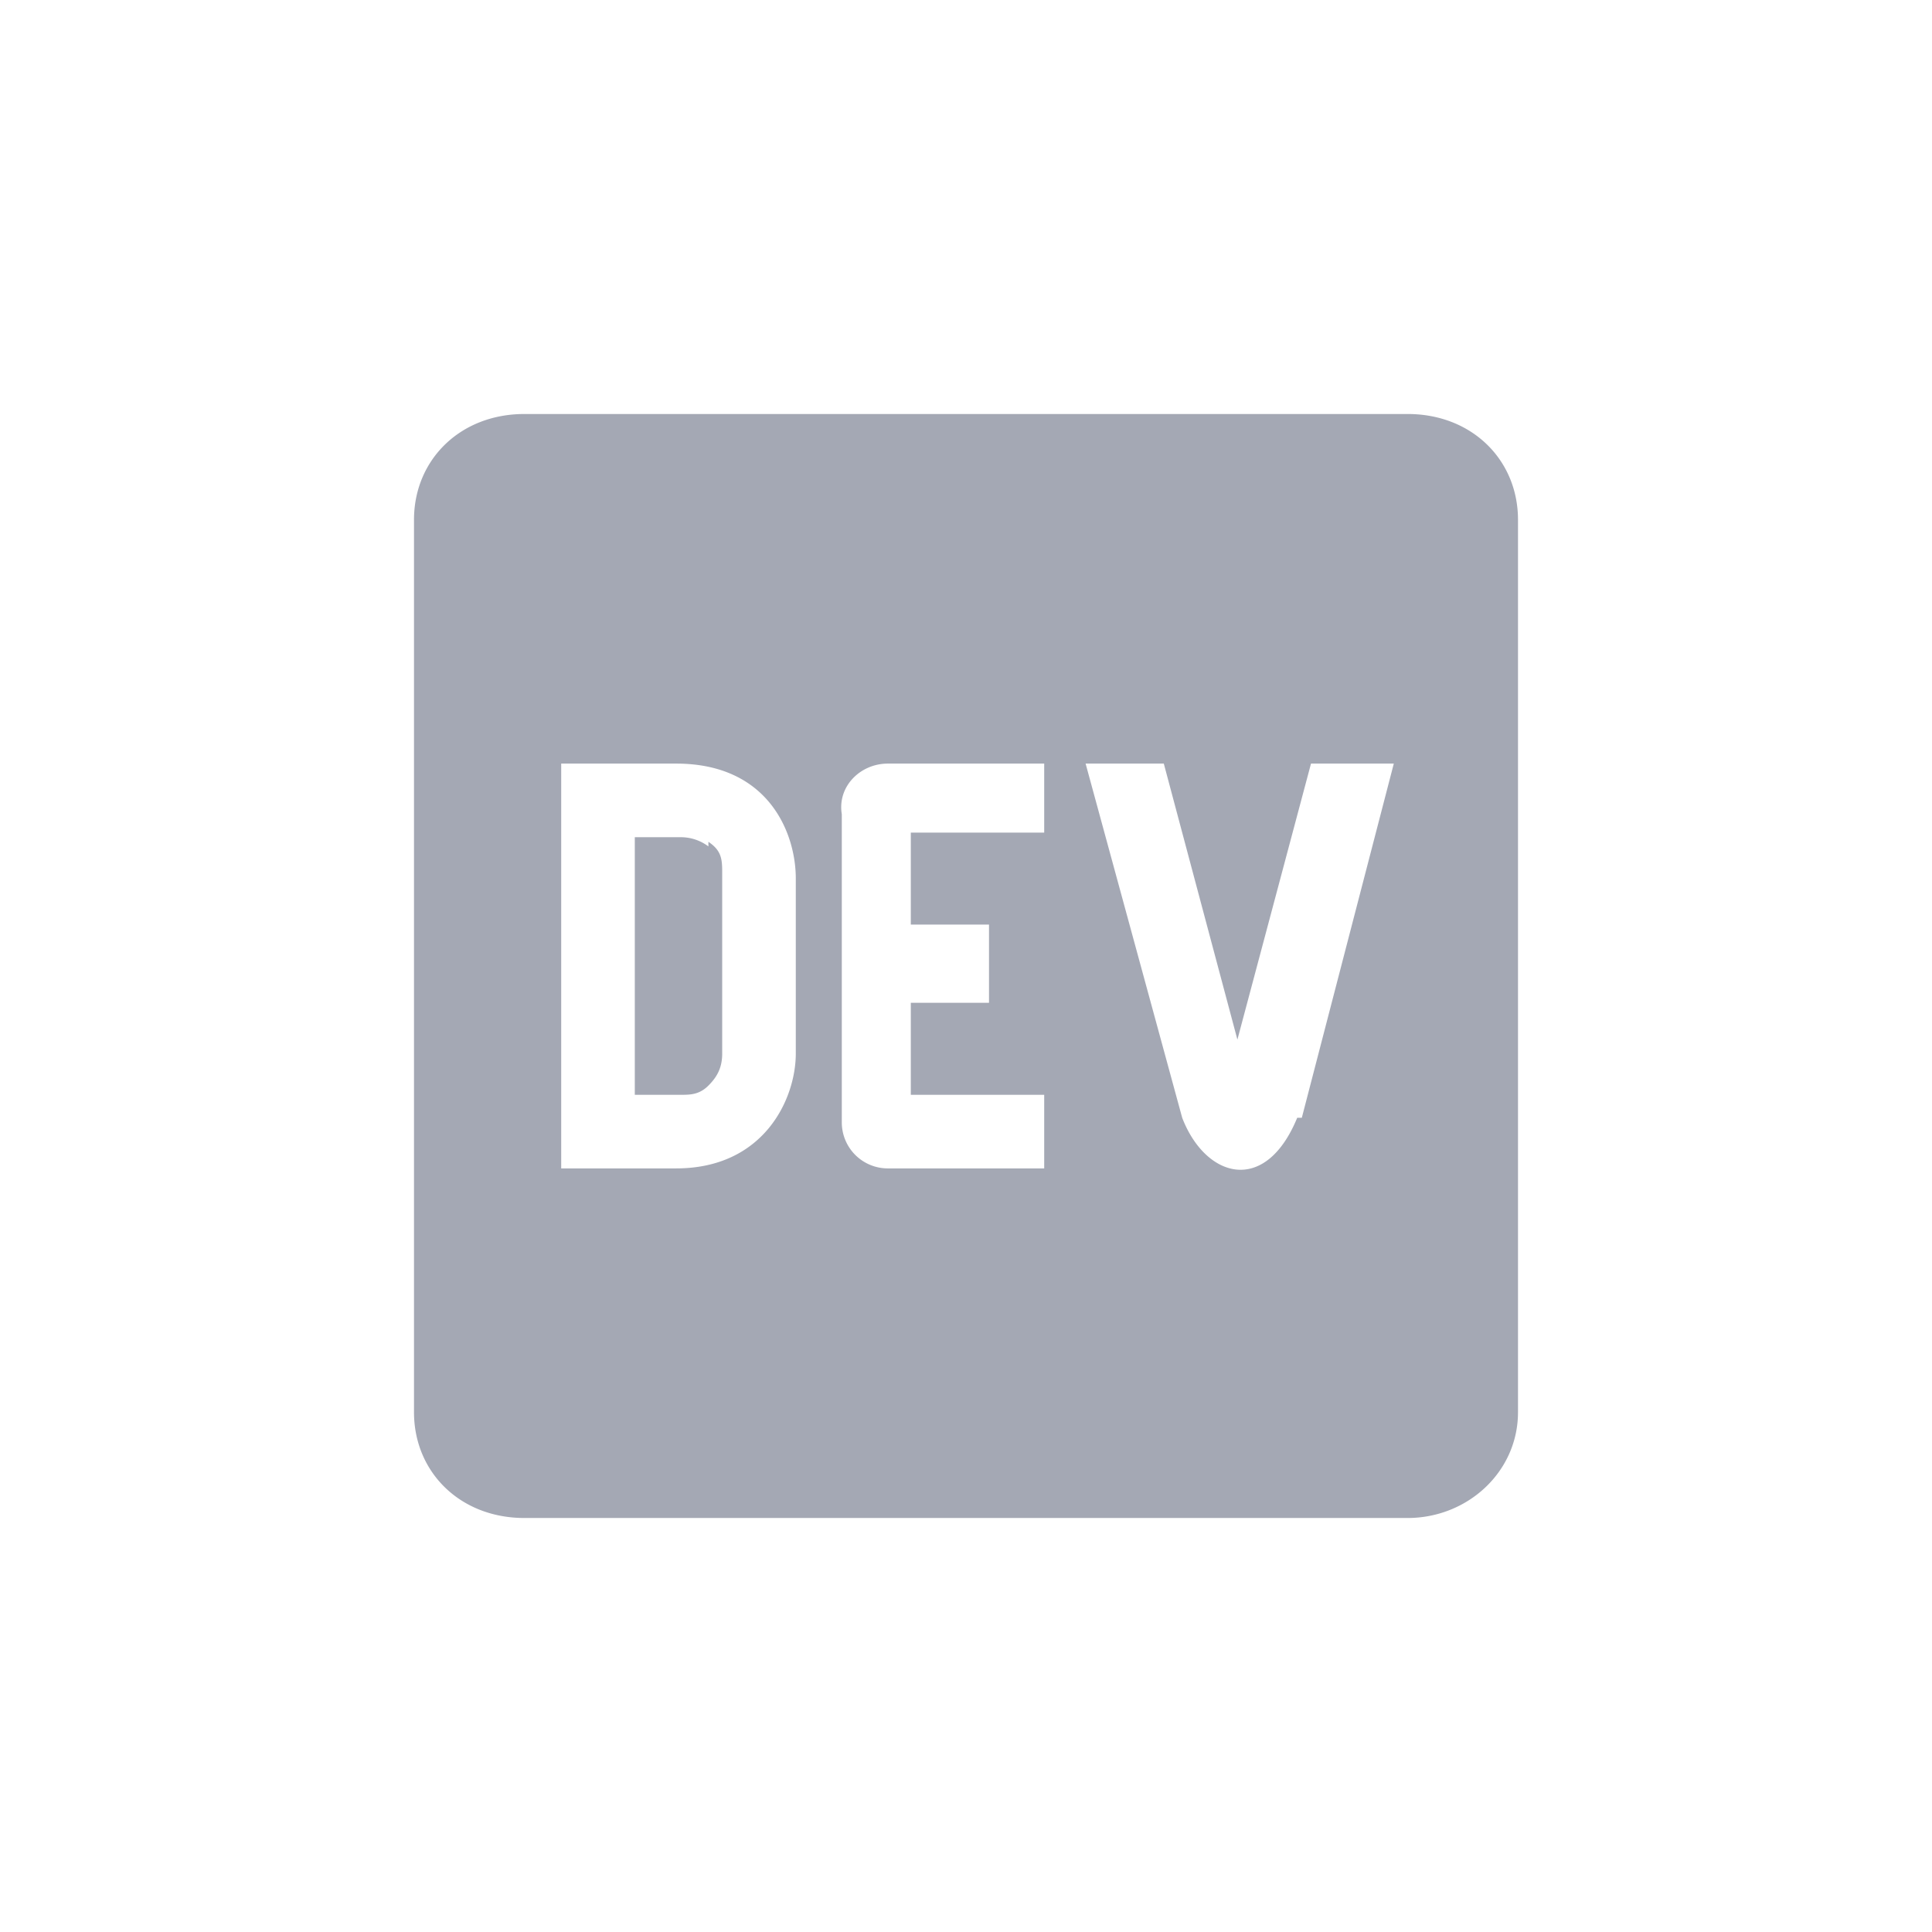 <svg xmlns="http://www.w3.org/2000/svg" fill="none" viewBox="0 0 42 42">
  <defs/>
  <path fill="#A4A8B4" d="M15.4 18.4a1 1 0 00-.6-.2h-1v5.6h1c.2 0 .4 0 .6-.2.2-.2.3-.4.3-.7V19c0-.3 0-.5-.3-.7zM30.6 9H11.4C10 9 9 10 9 11.3v19.4C9 32 10 33 11.4 33h19.2c1.3 0 2.4-1 2.4-2.3V11.3C33 10 32 9 30.6 9zM17.3 22.9c0 1-.7 2.5-2.6 2.5h-2.5v-8.8h2.5c2 0 2.6 1.5 2.6 2.5v3.8zm5.4-4.8h-2.9v2h1.7v1.7h-1.7v2h2.9v1.6h-3.4a1 1 0 01-1-1v-6.7c-.1-.6.4-1.1 1-1.1h3.4V18zm5.5 6.2c-.7 1.7-2 1.3-2.5 0l-2.1-7.7h1.7l1.6 6 1.6-6h1.8l-2 7.7z"/>
</svg>
